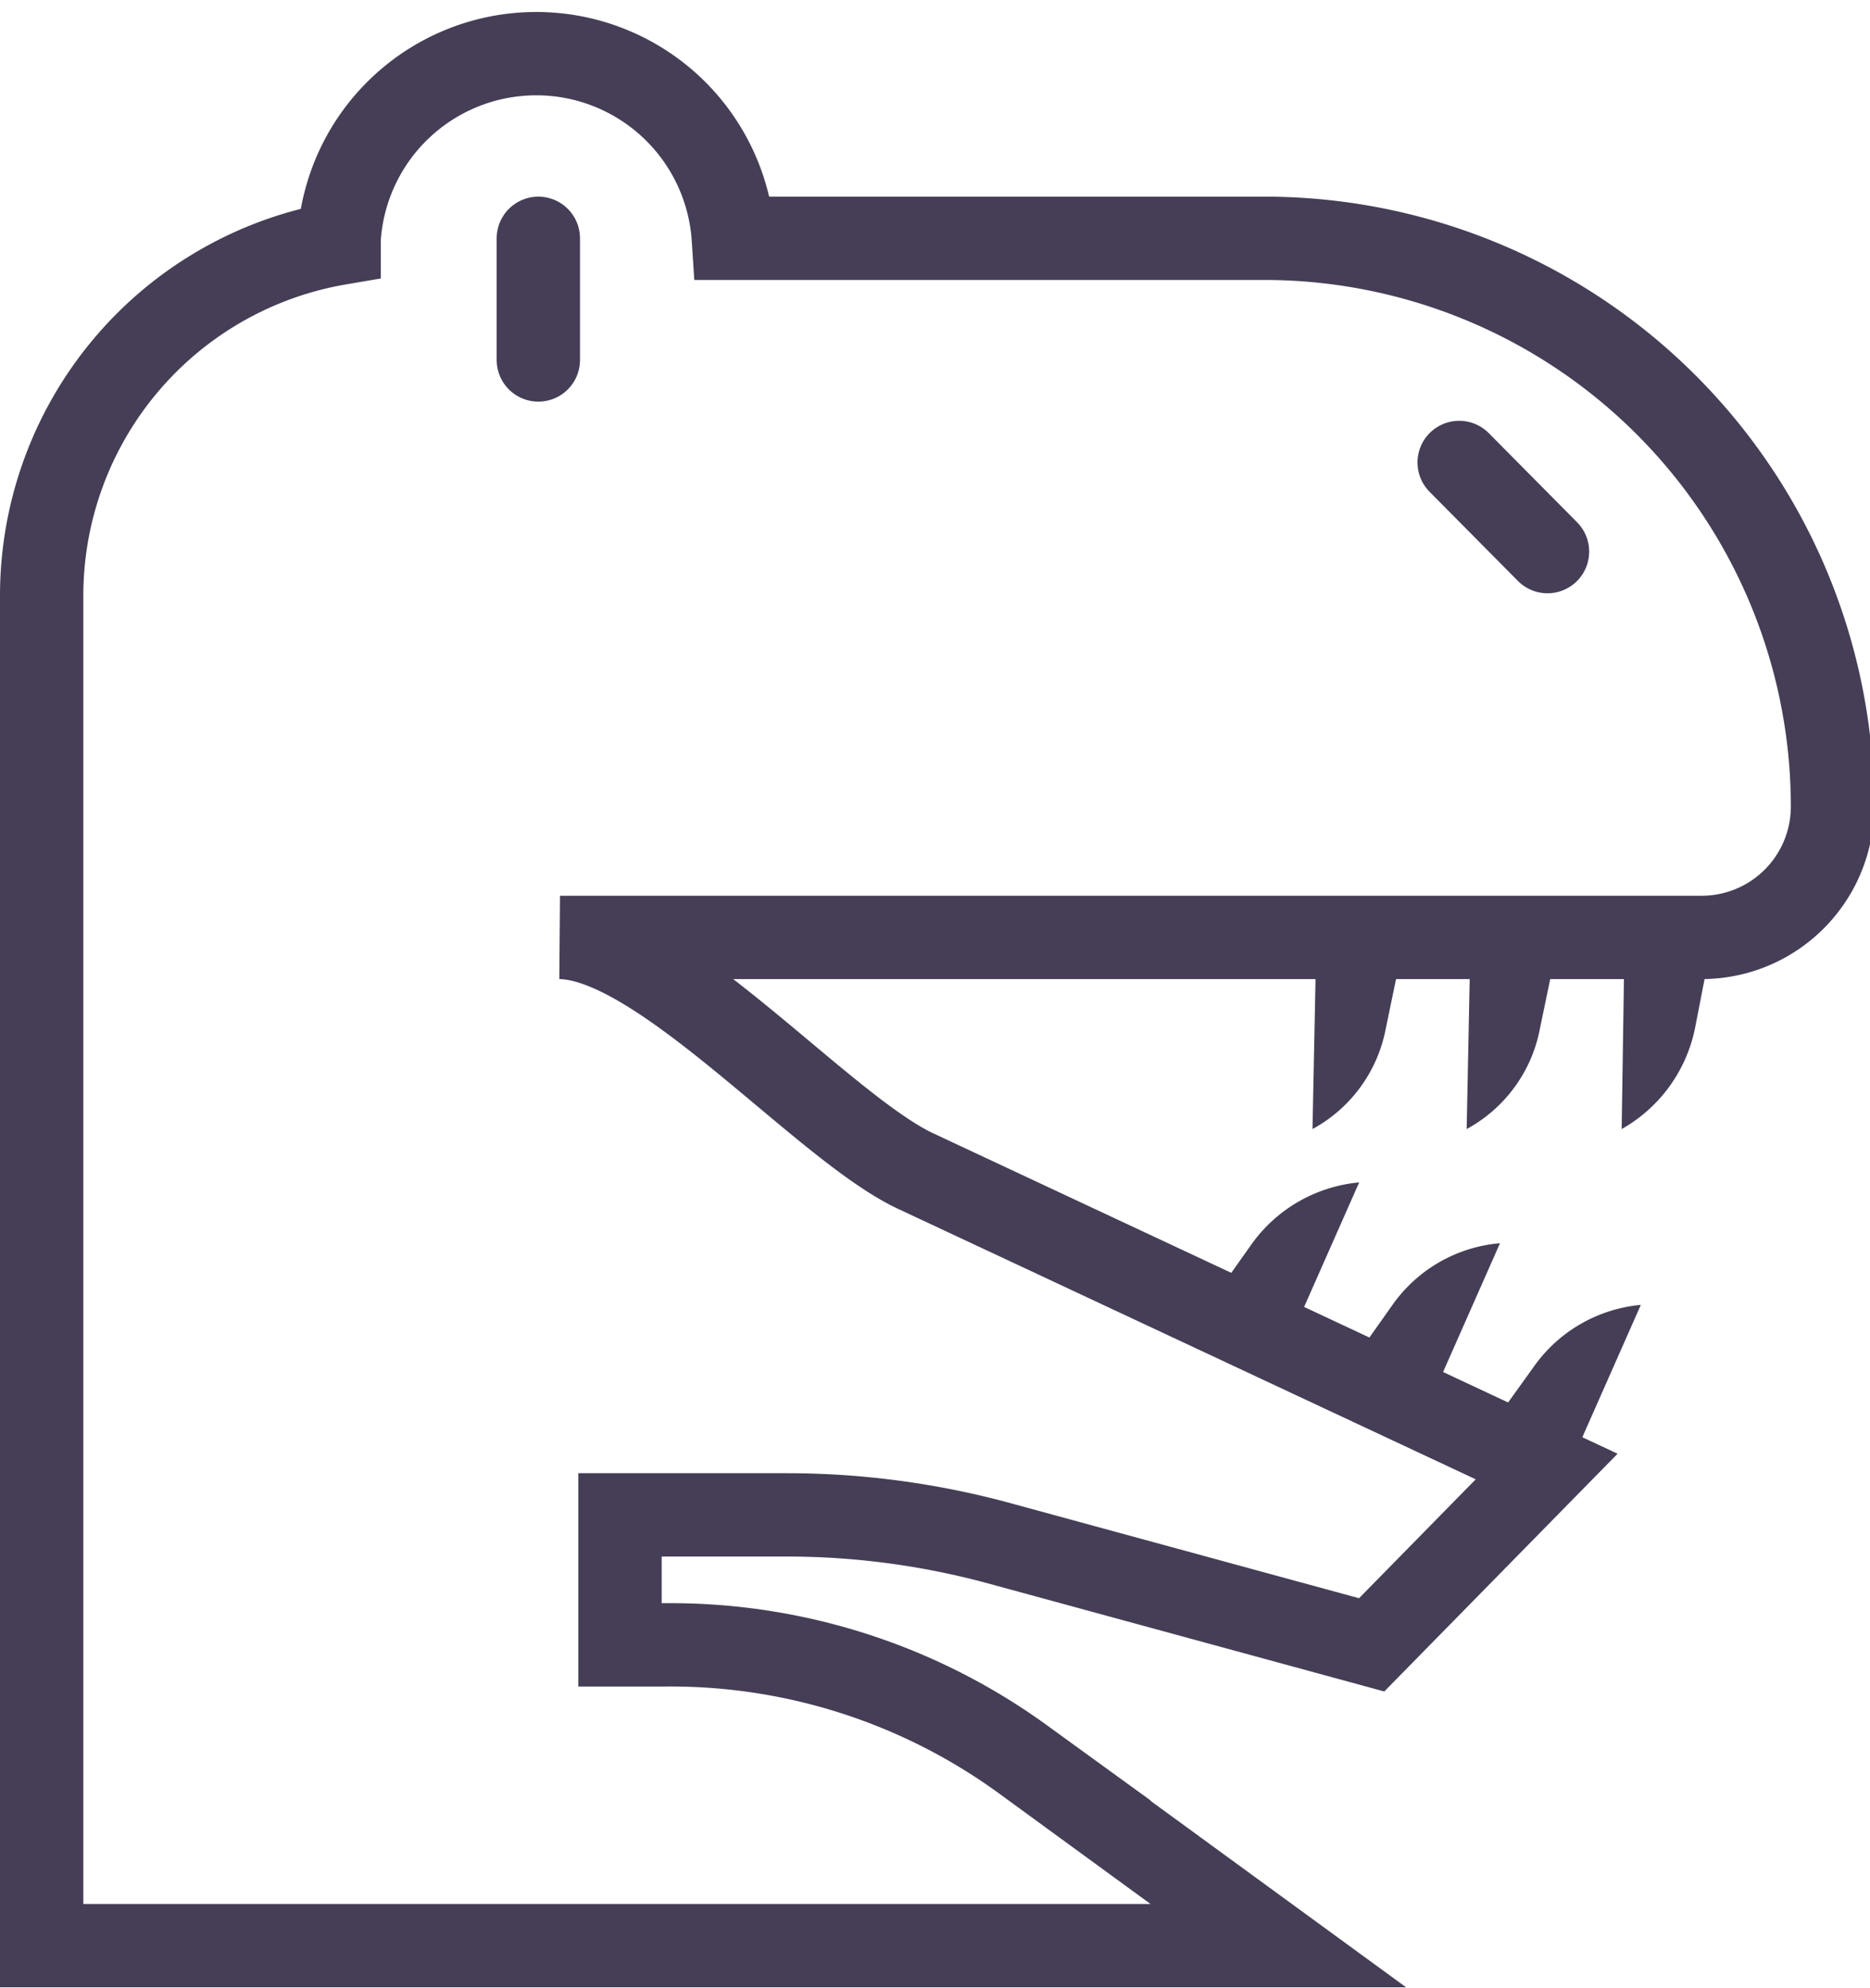 <svg xmlns="http://www.w3.org/2000/svg" viewBox="0 0 22.44 23.86"><defs><style>.cls-1{fill:#453e56}.cls-2,.cls-3{fill:none;stroke:#453e56;stroke-miterlimit:10}.cls-3{stroke-linecap:round}</style></defs><title>Rex</title><g id="Layer_2" data-name="Layer 2"><g id="Layer_2-2" data-name="Layer 2"><path d="M17.64,11.57h1l-.16.77a1.74,1.74,0,0,1-.88,1.21h0Z" class="cls-1"/><path d="M19.49,11.57h1l-.15.77a1.8,1.8,0,0,1-.88,1.21h0Z" class="cls-1"/><path d="M15.79,11.57h1l-.16.77a1.74,1.74,0,0,1-.88,1.21h0Z" class="cls-1"/><path d="M17.2,16.73l-.95-.42.46-.65A1.76,1.76,0,0,1,18,14.92h0Z" class="cls-1"/><path d="M15.51,16l-.95-.42.46-.65a1.79,1.79,0,0,1,1.29-.74h0Z" class="cls-1"/><path d="M18.89,17.47l-.95-.42.46-.64a1.77,1.77,0,0,1,1.29-.75h0Z" class="cls-1"/><path d="M15.12,2.86H8.8a2.37,2.37,0,0,0-4.73,0s0,0,0,.06A4.29,4.29,0,0,0,.5,7.15v16.2H15.34l-3.07-2.24A7.19,7.19,0,0,0,8,19.74H7.44V18.18h2a9.72,9.72,0,0,1,2.51.33l4.51,1.23,2.1-2.14L11,14.06c-1.11-.51-3.06-2.79-4.28-2.81h13.7a1.57,1.57,0,0,0,1.57-1.57A6.82,6.82,0,0,0,15.12,2.86Z" class="cls-2"/><line x1="6.46" x2="6.46" y1="2.86" y2="4.32" class="cls-3"/><line x1="17.51" x2="18.57" y1="5.55" y2="6.62" class="cls-3"/></g></g></svg>